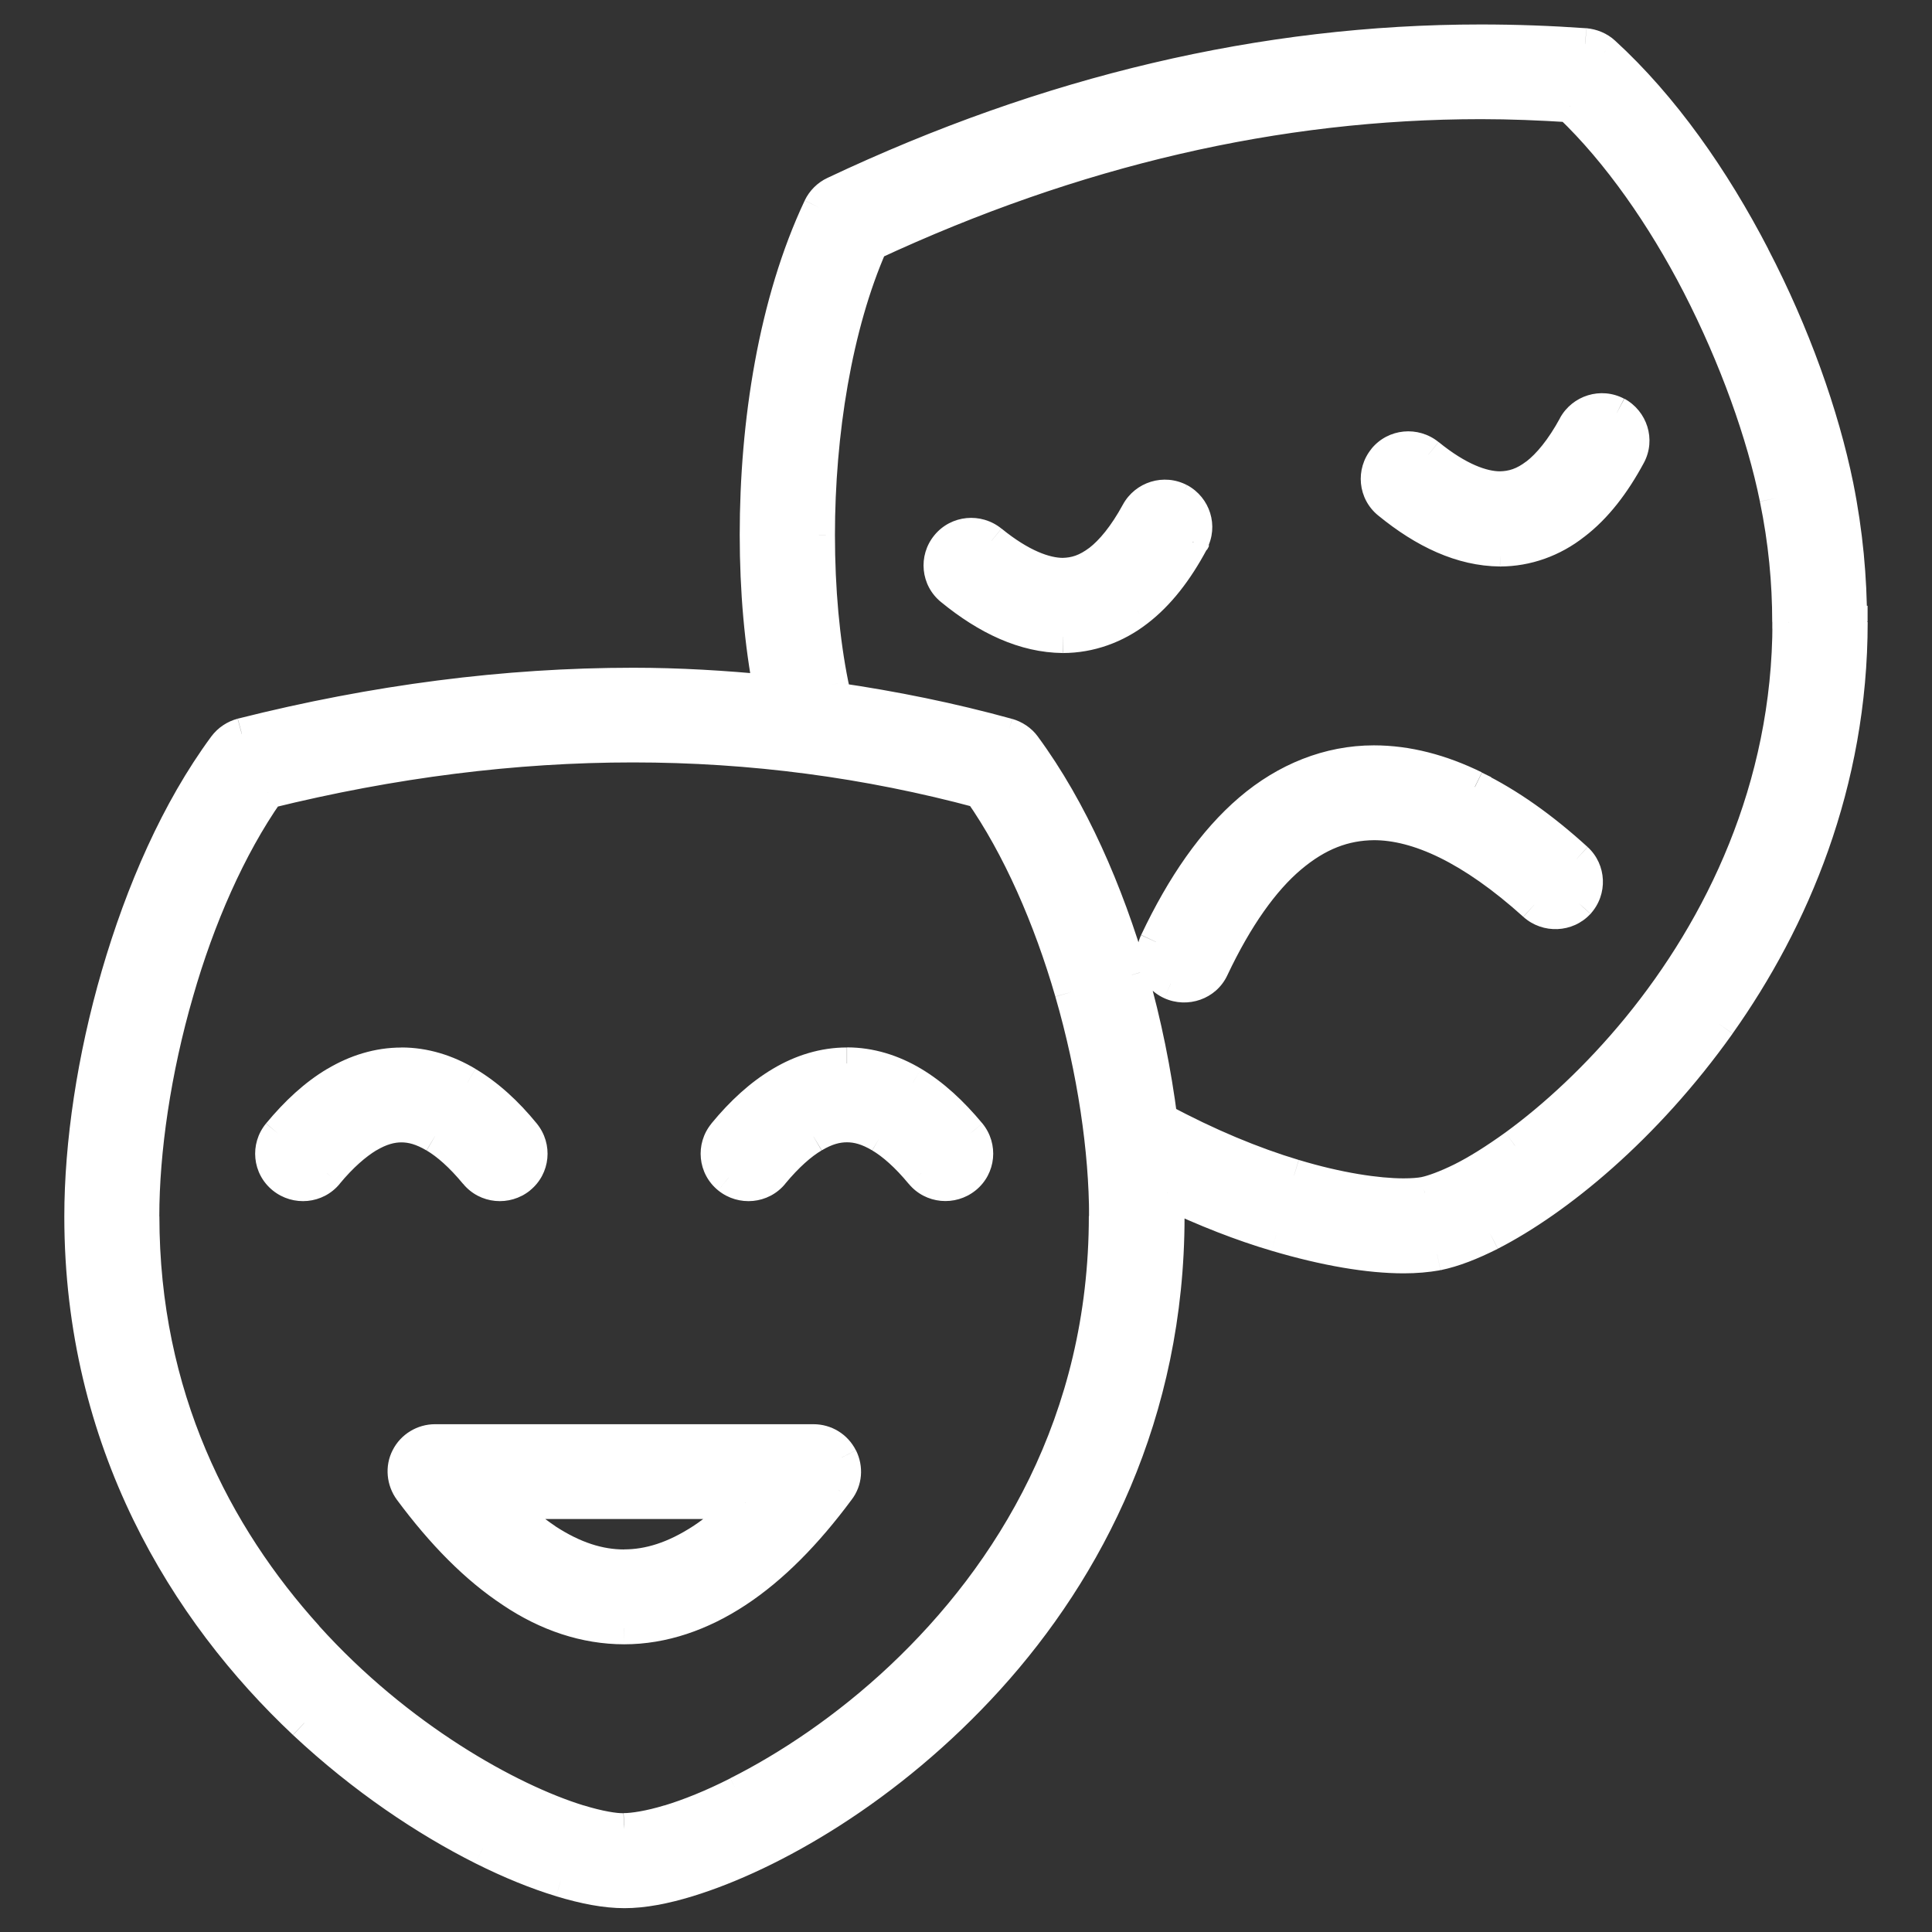 <svg fill="none" height="24" viewBox="0 0 24 24" width="24" xmlns="http://www.w3.org/2000/svg" xmlns:xlink="http://www.w3.org/1999/xlink"><rect x="0" y="0" width="24" height="24" fill="#333333" stroke="none"/><mask id="a" fill="#fff" height="25" maskUnits="userSpaceOnUse" width="24" x="0" y="-.5"><path d="m0-.5h24v25h-24z" fill="#fff"/><path clip-rule="evenodd" d="m23 7.724c0 2.004-.725 3.704-1.641 4.995-.921 1.296-2.017 2.186-2.844 2.611-.239.121-.454.206-.662.249-.129.023-.266.035-.415.035-.431 0-.972-.089-1.587-.272-.423-.124-.881-.303-1.348-.525 0 .049.003.099.006.149.003.049.006.097.006.143 0 2.451-.999 4.377-2.237 5.742-1.242 1.369-2.703 2.194-3.729 2.509-.294.089-.556.14-.791.14s-.494-.051-.791-.14c-.294-.089-.623-.222-.972-.397-.697-.35-1.477-.868-2.217-1.56-1.473-1.385-2.777-3.494-2.777-6.295 0-.902.157-1.965.458-2.999.302-1.035.74-2.046 1.328-2.844.055-.074.133-.124.219-.148 1.653-.416 3.275-.626 4.861-.626.572 0 1.132.035 1.696.089-.114-.587-.172-1.249-.172-1.941 0-1.389.231-2.887.787-4.065.039-.082.106-.148.188-.187 2.652-1.253 5.332-1.887 8.031-1.887.431 0 .866.016 1.297.047.086.008.172.043.235.101.733.669 1.363 1.572 1.861 2.533.497.957.858 1.969 1.038 2.852.118.584.169 1.148.169 1.692zm-18.012 6.264c.129 0 .259.035.415.128.153.089.325.241.505.459.137.167.384.191.552.054.168-.136.192-.381.055-.548-.219-.269-.454-.482-.709-.634-.255-.152-.533-.237-.819-.237s-.564.086-.819.237c-.255.152-.486.366-.709.634-.137.167-.114.412.055.548.168.136.415.113.552-.054.18-.218.353-.366.505-.459.157-.093.29-.128.415-.128zm5.535-.778c.286 0 .564.086.819.237.255.152.486.366.709.634.137.167.114.412-.055.548-.169.136-.415.113-.552-.054-.18-.218-.352-.369-.505-.459-.157-.093-.286-.128-.415-.128-.129 0-.259.035-.415.128-.153.089-.325.241-.505.459-.137.167-.384.191-.552.054-.168-.136-.192-.381-.055-.548.219-.269.454-.482.709-.634.255-.152.533-.237.819-.237zm-.067 4.894c.067.132.055.288-.035.405-.404.545-.823.969-1.265 1.26-.443.292-.917.455-1.399.455s-.96-.16-1.399-.455c-.443-.292-.862-.716-1.265-1.26-.086-.117-.102-.276-.035-.405.067-.132.204-.214.349-.214h4.701c.149 0 .282.082.349.214zm-4.207.564h3.016c-.184.187-.364.339-.541.455-.345.226-.662.323-.968.323-.309 0-.623-.097-.968-.323-.176-.117-.356-.268-.541-.455zm7.055-6.345c.282.969.427 1.972.427 2.785l-.004-.004c0 2.556-1.175 4.451-2.535 5.731-.678.638-1.402 1.117-2.029 1.432-.313.16-.607.276-.85.35-.243.074-.447.105-.56.105-.114.004-.317-.031-.56-.105-.862-.265-2.245-1.031-3.377-2.288-1.136-1.257-2.037-2.984-2.037-5.221 0-.813.145-1.817.427-2.785.262-.918.65-1.805 1.124-2.482 1.547-.381 3.059-.572 4.532-.572 1.473 0 2.911.191 4.313.568.474.677.862 1.568 1.128 2.486zm8.912-4.598c0-.494-.047-1.004-.157-1.537-.161-.798-.501-1.751-.964-2.649-.439-.852-.995-1.65-1.594-2.221-.368-.023-.733-.039-1.101-.039-2.531 0-5.05.584-7.568 1.755-.447 1.012-.658 2.358-.658 3.61 0 .673.059 1.315.168 1.86.006.029.013.058.02.088.007.029.014.058.02.088.721.105 1.434.249 2.139.444.082.023.161.074.211.144.588.798 1.026 1.809 1.328 2.844.172.603.294 1.21.368 1.794.576.311 1.144.545 1.649.696.552.167 1.038.237 1.359.237.11 0 .2-.008.263-.019.098-.019.263-.078.458-.175.196-.097.419-.237.662-.412.482-.35 1.026-.848 1.532-1.467 1.015-1.241 1.869-2.964 1.869-5.034zm-7.561-1.521c.188.101.262.335.161.525v.004c-.192.358-.415.65-.685.856-.266.206-.592.323-.924.323-.478-.004-.94-.222-1.387-.587-.168-.136-.192-.381-.055-.549.137-.167.384-.191.552-.054.368.3.67.408.889.408.157-.004.29-.047.447-.163.153-.117.317-.315.474-.603.102-.187.337-.261.529-.16zm5.429-1.074c-.192-.101-.427-.027-.529.16-.157.288-.321.486-.474.603-.153.117-.29.16-.447.163-.219 0-.521-.109-.889-.408-.169-.136-.415-.113-.552.054-.137.167-.114.412.055.549.447.366.909.584 1.387.587.333 0 .658-.117.924-.327.27-.206.494-.498.686-.856.102-.191.027-.424-.161-.525zm-3.016 4.33c.415 0 .834.109 1.254.315v.004c.419.206.838.502 1.265.891.157.144.168.389.024.548-.145.156-.392.167-.552.023-.388-.35-.752-.603-1.085-.766s-.635-.237-.905-.237c-.368.004-.697.128-1.034.412s-.666.743-.968 1.381c-.09.195-.325.276-.521.187-.196-.089-.278-.323-.188-.517.333-.704.717-1.257 1.167-1.642.451-.385.983-.599 1.544-.599z" fill="#fff" fill-rule="evenodd"/></mask><g fill="#fff"><path clip-rule="evenodd" d="m23 7.724c0 2.004-.725 3.704-1.641 4.995-.921 1.296-2.017 2.186-2.844 2.611-.239.121-.454.206-.662.249-.129.023-.266.035-.415.035-.431 0-.972-.089-1.587-.272-.423-.124-.881-.303-1.348-.525 0 .049.003.099.006.149.003.049.006.097.006.143 0 2.451-.999 4.377-2.237 5.742-1.242 1.369-2.703 2.194-3.729 2.509-.294.089-.556.14-.791.14s-.494-.051-.791-.14c-.294-.089-.623-.222-.972-.397-.697-.35-1.477-.868-2.217-1.56-1.473-1.385-2.777-3.494-2.777-6.295 0-.902.157-1.965.458-2.999.302-1.035.74-2.046 1.328-2.844.055-.074.133-.124.219-.148 1.653-.416 3.275-.626 4.861-.626.572 0 1.132.035 1.696.089-.114-.587-.172-1.249-.172-1.941 0-1.389.231-2.887.787-4.065.039-.082.106-.148.188-.187 2.652-1.253 5.332-1.887 8.031-1.887.431 0 .866.016 1.297.047.086.008.172.043.235.101.733.669 1.363 1.572 1.861 2.533.497.957.858 1.969 1.038 2.852.118.584.169 1.148.169 1.692zm-18.012 6.264c.129 0 .259.035.415.128.153.089.325.241.505.459.137.167.384.191.552.054.168-.136.192-.381.055-.548-.219-.269-.454-.482-.709-.634-.255-.152-.533-.237-.819-.237s-.564.086-.819.237c-.255.152-.486.366-.709.634-.137.167-.114.412.055.548.168.136.415.113.552-.054.18-.218.353-.366.505-.459.157-.093.29-.128.415-.128zm5.535-.778c.286 0 .564.086.819.237.255.152.486.366.709.634.137.167.114.412-.055.548-.169.136-.415.113-.552-.054-.18-.218-.352-.369-.505-.459-.157-.093-.286-.128-.415-.128-.129 0-.259.035-.415.128-.153.089-.325.241-.505.459-.137.167-.384.191-.552.054-.168-.136-.192-.381-.055-.548.219-.269.454-.482.709-.634.255-.152.533-.237.819-.237zm-.067 4.894c.067.132.055.288-.035.405-.404.545-.823.969-1.265 1.26-.443.292-.917.455-1.399.455s-.96-.16-1.399-.455c-.443-.292-.862-.716-1.265-1.26-.086-.117-.102-.276-.035-.405.067-.132.204-.214.349-.214h4.701c.149 0 .282.082.349.214zm-4.207.564h3.016c-.184.187-.364.339-.541.455-.345.226-.662.323-.968.323-.309 0-.623-.097-.968-.323-.176-.117-.356-.268-.541-.455zm7.055-6.345c.282.969.427 1.972.427 2.785l-.004-.004c0 2.556-1.175 4.451-2.535 5.731-.678.638-1.402 1.117-2.029 1.432-.313.16-.607.276-.85.35-.243.074-.447.105-.56.105-.114.004-.317-.031-.56-.105-.862-.265-2.245-1.031-3.377-2.288-1.136-1.257-2.037-2.984-2.037-5.221 0-.813.145-1.817.427-2.785.262-.918.65-1.805 1.124-2.482 1.547-.381 3.059-.572 4.532-.572 1.473 0 2.911.191 4.313.568.474.677.862 1.568 1.128 2.486zm8.912-4.598c0-.494-.047-1.004-.157-1.537-.161-.798-.501-1.751-.964-2.649-.439-.852-.995-1.65-1.594-2.221-.368-.023-.733-.039-1.101-.039-2.531 0-5.05.584-7.568 1.755-.447 1.012-.658 2.358-.658 3.61 0 .673.059 1.315.168 1.86.006.029.013.058.02.088.007.029.014.058.02.088.721.105 1.434.249 2.139.444.082.023.161.074.211.144.588.798 1.026 1.809 1.328 2.844.172.603.294 1.21.368 1.794.576.311 1.144.545 1.649.696.552.167 1.038.237 1.359.237.11 0 .2-.008.263-.019.098-.019.263-.078.458-.175.196-.097.419-.237.662-.412.482-.35 1.026-.848 1.532-1.467 1.015-1.241 1.869-2.964 1.869-5.034zm-7.561-1.521c.188.101.262.335.161.525v.004c-.192.358-.415.65-.685.856-.266.206-.592.323-.924.323-.478-.004-.94-.222-1.387-.587-.168-.136-.192-.381-.055-.549.137-.167.384-.191.552-.054.368.3.67.408.889.408.157-.004.29-.047.447-.163.153-.117.317-.315.474-.603.102-.187.337-.261.529-.16zm5.429-1.074c-.192-.101-.427-.027-.529.16-.157.288-.321.486-.474.603-.153.117-.29.16-.447.163-.219 0-.521-.109-.889-.408-.169-.136-.415-.113-.552.054-.137.167-.114.412.055.549.447.366.909.584 1.387.587.333 0 .658-.117.924-.327.27-.206.494-.498.686-.856.102-.191.027-.424-.161-.525zm-3.016 4.33c.415 0 .834.109 1.254.315v.004c.419.206.838.502 1.265.891.157.144.168.389.024.548-.145.156-.392.167-.552.023-.388-.35-.752-.603-1.085-.766s-.635-.237-.905-.237c-.368.004-.697.128-1.034.412s-.666.743-.968 1.381c-.09.195-.325.276-.521.187-.196-.089-.278-.323-.188-.517.333-.704.717-1.257 1.167-1.642.451-.385.983-.599 1.544-.599z" fill-rule="evenodd"/><path d="m21.359 12.72.163.116 0-0zm1.641-4.995h.2v-.2h-.2zm-4.485 7.606.09.178.001-.001zm-.662.249.035.197.005-.001zm-2.002-.237.057-.192-.001-0zm-1.348-.525.086-.181-.286-.136v.317zm.006.149.2-.012zm-2.231 5.885.148.134zm-3.729 2.509.058.191 0-0zm-1.583 0-.058.191.001 0zm-3.189-1.957-.137.146 0.0 0zm-2.319-9.294.192.056zm1.328-2.844-.161-.119-0.0.001zm.219-.148-.049-.194-.003.001zm6.558-.537-.019.199.266.026-.051-.263zm.615-6.007-.18-.086-.001.001zm.188-.187-.086-.181v0zm9.327-1.84.018-.199-.004-0zm.235.101-.136.146.001.001zm1.861 2.533-.178.092 0.0 0zm1.038 2.852.196-.039-0-.001zm.169 1.692h-.2v.2h.2zm-17.593 6.392-.102.172.001.001zm.505.459.155-.127-.001-.001zm.552.054-.126-.155zm.055-.548-.155.127 0.0 0zm-.709-.634-.102.172zm-1.637 0 .102.172zm-.709.634-.154-.128-.001.001zm.607.494-.154-.127-.001.001zm.505-.459-.102-.172-.002.001zm6.769-.669-.102.172zm.709.634.155-.127-.001-.001zm-.055.548-.126-.155zm-.552-.054.155-.127-.001-.001zm-.505-.459-.102.172.001.001zm-.831 0 .101.173.001-.001zm-.505.459-.154-.127-.001.001zm-.607-.494.155.127 0-0zm.709-.634.102.172zm.717 5.061-.158-.122-.002.003zm.035-.405-.179.09zm-1.301 1.665-.11-.167zm-2.797 0 .112-.166-.002-.001zm-1.265-1.26-.161.119 0.0 0zm-.035-.405.178.092.001-.002zm4.207.564.142.14.336-.34h-.478zm-3.016 0v-.2h-.478l.336.34zm2.476.455.11.167.001-.001zm-1.935 0-.11.167.001.001zm6.942-4.015-.141.142.341.339v-.48zm-.427-2.785-.192.056 0.0 0zm.423 2.782.141-.142-.341-.339v.48zm-2.535 5.731.137.146zm-2.029 1.432-.09-.179-.001 0zm-.85.35.058.191zm-.56.105v-.2l-.007 0zm-.56-.105-.059.191 0.0 0zm-3.377-2.288.149-.134-0-0zm-1.61-8.006.192.056 0-.001zm1.124-2.482-.048-.194-.073.018-.043.062zm8.845-.004.164-.115-.042-.06-.07-.019zm9.883-3.649-.196.039 0.0.001zm.157 1.537h-.2v.083l.059.059zm-1.12-4.186.178-.091v-0zm-1.594-2.221.138-.145-.053-.05-.073-.005zm-8.669 1.716-.084-.181-.068.032-.03.069zm-.49 5.47-.196.039zm.02.088.195-.046zm.02.088-.196.039.028.138.139.02zm2.139.444.055-.192-.001-0zm.211.144-.162.118.001.001zm1.328 2.844.192-.055-0-.001zm.368 1.794-.198.025.013.102.09.049zm1.649.696.058-.191-.001-0zm1.622.218.037.197.002-.001zm.458-.175-.089-.179zm.662-.412.117.162.001-0zm1.532-1.467-.155-.127v0zm1.869-5.034h.2v-.083l-.059-.059zm-7.404-1-.176-.094-.024.044v.05zm-.161-.525.095-.176-.002-.001zm.161.529.176.095.024-.044v-.05zm-.685.856-.121-.159-.001.001zm-.924.323-.002.2h.002zm-1.387-.587.127-.155-.001-.001zm-.055-.549-.155-.127zm.552-.054.126-.155-.001-0zm.889.408v.2l.005-0zm.447-.163.119.16.002-.001zm.474-.603-.175-.096-0.0 0zm5.429-1.074-.176-.096v0zm.529-.16.095-.176-.002-.001zm-1.003.763-.121-.159zm-.447.163v.2l.005-0zm-.889-.408.126-.155-.001-0zm-.497.603.127-.155-.001-.001zm1.387.587-.002.2h.002zm.924-.327-.121-.159-.003.002zm.686-.856.176.095 0-0zm-1.923 4.12h.2v-.125l-.112-.055zm0 .004h-.2v.124l.112.055zm1.265.891.135-.147-.001-.001zm.024.548.146.136.002-.002zm-.552.023-.134.148.001.001zm-1.99-1.004v-.2l-.002 0zm-1.034.412.129.153zm-.968 1.381-.181-.086-.001.002zm-.521.187-.083.182zm-.188-.517-.181-.086-.001.002zm7.163 1.135c.935-1.318 1.678-3.058 1.678-5.111h-.4c0 1.954-.707 3.614-1.605 4.88zm-2.916 2.673c.858-.44 1.979-1.354 2.916-2.672l-.326-.232c-.904 1.272-1.977 2.14-2.772 2.548zm-.713.267c.232-.048.465-.142.712-.266l-.18-.357c-.231.117-.429.194-.612.232zm-.456.039c.159 0 .308-.013.451-.038l-.071-.394c-.116.021-.241.032-.38.032zm-1.643-.281c.627.186 1.187.281 1.643.281v-.4c-.406 0-.926-.085-1.53-.264zm-1.377-.536c.474.225.942.408 1.377.536l.113-.384c-.411-.121-.86-.296-1.318-.514zm.291-.044c-.003-.051-.006-.095-.006-.137h-.4c0 .056.003.112.006.161zm.006.155c0-.053-.003-.107-.006-.155l-.399.024c.003.05.005.092.005.131zm-2.289 5.877c1.265-1.395 2.289-3.367 2.289-5.877h-.4c0 2.393-.974 4.272-2.185 5.608zm-3.819 2.566c1.062-.326 2.554-1.171 3.819-2.566l-.296-.269c-1.219 1.344-2.649 2.148-3.64 2.453zm-.85.149c.262 0 .546-.056.85-.149l-.117-.383c-.284.086-.525.131-.733.131zm-.849-.148c.307.092.586.148.849.148v-.4c-.208 0-.445-.045-.734-.132zm-1.004-.41c.357.179.697.316 1.003.409l.117-.383c-.282-.086-.6-.213-.94-.384zm-2.264-1.593c.755.706 1.55 1.234 2.264 1.593l.179-.357c-.681-.342-1.444-.848-2.17-1.527zm-2.841-6.441c0 2.868 1.337 5.027 2.84 6.44l.274-.291c-1.443-1.356-2.714-3.415-2.714-6.149zm.466-3.055c-.306 1.051-.466 2.132-.466 3.055h.4c0-.881.153-1.925.45-2.943zm1.359-2.907c-.606.822-1.053 1.857-1.359 2.907l.384.112c.297-1.021.728-2.009 1.297-2.781zm.328-.222c-.127.034-.244.109-.328.222l.321.238c.026-.035.065-.062.111-.074zm4.914-.633c-1.604 0-3.243.212-4.91.632l.098.388c1.638-.413 3.244-.62 4.813-.62zm1.715.09c-.569-.055-1.135-.09-1.715-.09v.4c.564 0 1.117.035 1.677.089zm-.392-1.742c0 .703.06 1.378.176 1.979l.393-.076c-.111-.573-.169-1.222-.169-1.903zm.807-4.151c-.573 1.214-.807 2.744-.807 4.151h.4c0-1.371.229-2.837.768-3.98zm.283-.282c-.124.058-.224.158-.283.281l.361.173c.019-.04.052-.073.093-.092zm8.116-1.906c-2.731 0-5.44.642-8.116 1.906l.171.362c2.628-1.241 5.279-1.868 7.945-1.868zm1.311.047c-.436-.031-.875-.047-1.311-.047v.4c.426 0 .856.015 1.282.046zm.357.154c-.099-.092-.229-.143-.353-.154l-.036.398c.048.004.09.024.117.048zm1.902 2.587c-.505-.975-1.149-1.899-1.903-2.588l-.27.295c.71.649 1.328 1.53 1.818 2.477zm1.056 2.904c-.184-.903-.551-1.932-1.057-2.904l-.355.184c.49.942.844 1.936 1.02 2.799zm.172 1.732c0-.557-.052-1.135-.172-1.732l-.392.079c.115.57.165 1.121.165 1.653zm-.196-.2h-.004v.4h.004zm-17.494 6.42c-.182-.108-.346-.157-.518-.157v.4c.087 0 .181.022.313.1zm.557.503c-.19-.229-.379-.399-.558-.504l-.202.345c.126.074.282.208.452.414zm.273.026c-.084.068-.206.055-.272-.026l-.309.254c.208.254.58.287.833.083zm.026-.266c.068.083.055.201-.026.266l.251.311c.256-.207.29-.579.084-.831zm-.657-.589c.23.137.448.334.657.589l.31-.253c-.23-.282-.482-.513-.762-.679zm-.716-.209c.245 0 .488.073.716.209l.205-.344c-.281-.168-.594-.266-.921-.266zm-.716.209c.228-.136.471-.209.716-.209v-.4c-.327 0-.64.098-.921.266zm-.658.59c.214-.257.428-.454.658-.59l-.205-.344c-.28.167-.528.398-.76.678zm.027.265c-.081-.066-.094-.184-.026-.266l-.309-.254c-.207.252-.172.624.084.831zm.272-.026c-.066.081-.187.094-.272.026l-.251.311c.252.204.625.171.833-.083zm.556-.503c-.175.107-.364.271-.555.502l.308.255c.169-.204.325-.336.456-.416zm.52-.158c-.167 0-.335.048-.518.157l.205.344c.131-.078.229-.1.313-.1zm6.456-.513c-.281-.168-.594-.266-.921-.266v.4c.245 0 .488.073.716.209zm.76.678c-.233-.28-.481-.511-.76-.678l-.205.344c.229.137.444.333.658.59zm-.083.832c.256-.207.29-.579.084-.831l-.309.254c.068.083.055.201-.026.266zm-.833-.083c.208.254.58.287.833.083l-.251-.311c-.085.068-.206.055-.272-.026zm-.452-.413c.126.074.282.208.452.414l.308-.255c-.19-.229-.379-.399-.558-.504zm-.314-.101c.087 0 .181.022.313.1l.205-.344c-.182-.108-.346-.157-.518-.157zm-.313.1c.131-.078.226-.1.313-.1v-.4c-.171 0-.336.048-.518.157zm-.454.415c.171-.206.326-.34.452-.414l-.202-.345c-.179.105-.369.275-.558.504zm-.832.083c.252.204.625.171.833-.083l-.309-.254c-.066.081-.187.094-.272.026zm-.084-.831c-.207.252-.172.624.084.831l.251-.311c-.081-.066-.094-.184-.026-.266zm.761-.679c-.279.166-.531.398-.762.679l.31.253c.208-.255.426-.452.657-.589zm.921-.266c-.327 0-.64.098-.921.266l.205.344c.228-.136.471-.209.716-.209zm.057 5.621c.139-.18.155-.419.056-.617l-.357.18c.034.067.026.14-.015.192zm-1.314 1.305c.468-.308.903-.751 1.316-1.308l-.321-.238c-.394.532-.797.937-1.215 1.212zm-1.509.488c.528 0 1.04-.179 1.509-.488l-.22-.334c-.417.275-.853.422-1.288.422zm-1.51-.489c.467.315.983.489 1.51.489v-.4c-.437 0-.876-.144-1.287-.421zm-1.314-1.307c.413.557.848 1 1.316 1.308l.22-.334c-.417-.275-.82-.68-1.215-1.212zm-.052-.616c-.103.199-.077.44.052.616l.322-.238c-.043-.058-.048-.136-.019-.194zm.526-.322c-.219 0-.426.123-.527.324l.357.18c.032-.063.099-.104.17-.104zm4.701 0h-4.701v.4h4.701zm.527.324c-.101-.2-.303-.324-.527-.324v.4c.074 0 .138.04.17.104zm-1.37.454h-3.016v.4h3.016zm-.43.822c.19-.126.381-.287.573-.482l-.285-.281c-.177.179-.346.321-.509.429zm-1.078.356c.351 0 .706-.113 1.077-.356l-.219-.335c-.319.208-.598.29-.858.29zm-1.077-.356c.371.243.722.356 1.077.356v-.4c-.263 0-.539-.082-.858-.29zm-.573-.482c.192.194.382.356.573.482l.221-.334c-.162-.107-.332-.25-.509-.429zm7.825-3.7c0-.834-.148-1.857-.435-2.841l-.384.112c.277.953.419 1.938.419 2.73zm-.345.138.004.004.282-.284-.004-.004zm-2.256 5.734c1.389-1.308 2.598-3.253 2.598-5.876h-.4c0 2.489-1.143 4.333-2.472 5.585zm-2.076 1.465c.643-.323 1.384-.813 2.076-1.465l-.274-.291c-.663.624-1.371 1.092-1.982 1.399zm-.882.363c.255-.078.56-.199.883-.363l-.181-.356c-.304.155-.587.267-.818.337zm-.618.114c.14 0 .365-.036.618-.114l-.116-.383c-.232.071-.415.096-.502.096zm-.618-.114c.249.076.478.119.625.114l-.014-.4c-.08.003-.258-.024-.495-.097zm-3.467-2.345c1.156 1.283 2.57 2.07 3.467 2.345l.117-.382c-.826-.254-2.178-1-3.287-2.23zm-2.088-5.355c0 2.296.926 4.069 2.089 5.355l.297-.268c-1.109-1.227-1.985-2.908-1.985-5.087zm.435-2.841c-.287.985-.435 2.007-.435 2.841h.4c0-.792.142-1.777.419-2.73zm1.152-2.541c-.49.7-.886 1.609-1.153 2.542l.385.11c.258-.903.638-1.768 1.096-2.422zm4.696-.657c-1.49 0-3.018.193-4.58.578l.096.388c1.533-.378 3.029-.566 4.485-.566zm4.365.575c-1.419-.382-2.875-.575-4.365-.575v.4c1.455 0 2.876.188 4.261.561zm1.268 2.623c-.271-.932-.666-1.845-1.157-2.545l-.328.229c.458.654.838 1.523 1.1 2.427zm8.367-6.039c.107.519.153 1.015.153 1.496h.4c0-.507-.048-1.03-.161-1.577zm-.946-2.598c.455.885.789 1.821.946 2.597l.392-.079c-.165-.818-.512-1.789-.982-2.701zm-1.555-2.168c.579.552 1.123 1.33 1.555 2.168l.356-.183c-.446-.866-1.014-1.683-1.634-2.275zm-.963.016c.363 0 .723.015 1.088.038l.025-.399c-.371-.024-.74-.039-1.113-.039zm-7.484 1.736c2.495-1.16 4.985-1.736 7.484-1.736v-.4c-2.562 0-5.11.591-7.653 1.773zm-.542 3.429c0-1.235.209-2.551.641-3.53l-.366-.162c-.461 1.045-.675 2.421-.675 3.691zm.165 1.82c-.107-.529-.165-1.158-.165-1.82h-.4c0 .684.06 1.339.172 1.899zm.018.081c-.007-.03-.013-.056-.018-.081l-.392.079c.007.033.014.065.021.094zm.021.094c-.007-.033-.014-.065-.021-.094l-.389.091c.007.03.013.056.018.081zm1.996.29c-.714-.197-1.435-.343-2.163-.449l-.058.396c.714.104 1.418.246 2.115.438zm.32.219c-.08-.11-.198-.185-.319-.219l-.109.385c.044.013.083.039.104.069zm1.358 2.906c-.306-1.049-.753-2.084-1.359-2.907l-.322.237c.569.773 1 1.761 1.297 2.781zm.375 1.824c-.076-.593-.199-1.21-.374-1.823l-.385.11c.17.593.289 1.19.362 1.764zm1.508.53c-.491-.147-1.047-.376-1.612-.681l-.19.352c.587.317 1.167.556 1.687.712zm1.302.229c-.297 0-.763-.066-1.301-.229l-.116.383c.566.172 1.072.246 1.417.246zm.226-.016c-.047.009-.124.016-.226.016v.4c.118 0 .221-.008.299-.023zm.406-.158c-.188.093-.335.143-.408.158l.078.392c.122-.024.305-.091.508-.192zm.634-.396c-.238.171-.451.305-.634.396l.178.358c.209-.104.442-.25.69-.429zm1.494-1.431c-.495.605-1.027 1.091-1.494 1.431l.235.324c.496-.36 1.053-.87 1.569-1.502zm1.823-4.908c0 2.013-.83 3.693-1.823 4.908l.31.253c1.036-1.267 1.914-3.034 1.914-5.161zm.055.138.004.004.282-.284-.004-.004zm-7.083-1.044c.155-.29.041-.643-.242-.796l-.19.352c.093.05.128.164.079.255zm.024-.09v-.004h-.4v.004zm-.764 1.015c.3-.229.54-.547.74-.92l-.352-.189c-.183.342-.39.608-.63.791zm-1.046.364c.38 0 .748-.133 1.047-.365l-.245-.316c-.233.181-.516.281-.802.281zm-1.514-.633c.467.382.972.628 1.512.633l.003-.4c-.416-.003-.835-.193-1.262-.542zm-.083-.83c-.207.252-.172.624.084.831l.251-.311c-.081-.065-.093-.184-.026-.266zm.833-.083c-.252-.204-.625-.171-.833.083l.309.254c.066-.081.188-.094.272-.026zm.764.364c-.156 0-.414-.08-.763-.364l-.252.31c.387.315.733.453 1.016.453zm.327-.124c-.126.094-.219.121-.332.124l.01.4c.201-.005.373-.063.561-.203zm.418-.538c-.148.272-.296.445-.42.54l.243.318c.182-.139.363-.363.528-.666zm.798-.241c-.29-.153-.644-.041-.798.241l.351.192c.05-.092.166-.128.26-.078zm4.983-.642c.05-.092.166-.128.26-.078l.186-.354c-.29-.153-.644-.041-.798.241zm-.528.666c.182-.139.363-.363.528-.666l-.351-.191c-.148.272-.296.445-.42.54zm-.563.204c.199-.005.377-.062.563-.204l-.243-.318c-.119.091-.216.12-.33.122zm-1.02-.453c.387.315.733.453 1.015.453v-.4c-.156 0-.414-.08-.763-.364zm-.272.026c.066-.081.188-.094.272-.026l.251-.311c-.252-.204-.625-.171-.833.083zm.026.266c-.081-.065-.093-.184-.026-.266l-.309-.254c-.207.252-.172.624.084.831zm1.263.543c-.416-.003-.835-.193-1.262-.542l-.253.309c.467.382.972.628 1.512.633zm.799-.284c-.233.184-.515.284-.801.284v.4c.38 0 .748-.133 1.048-.37zm.633-.793c-.183.342-.39.608-.631.791l.243.318c.3-.229.54-.547.741-.92zm-.079-.255c.093.05.128.164.079.255l.353.189c.155-.29.04-.643-.242-.796zm-1.58 4.29c-.442-.217-.891-.336-1.342-.336v.4c.38 0 .768.099 1.165.295zm.112.183v-.004h-.4v.004zm1.2.743c-.438-.399-.872-.706-1.312-.922l-.176.359c.399.196.802.48 1.219.859zm.037.831c.219-.241.202-.612-.036-.83l-.271.295c.075.069.082.189.011.267zm-.834.038c.241.216.613.2.832-.036l-.293-.273c-.07.075-.193.082-.273.011zm-1.04-.736c.312.153.661.394 1.039.735l.268-.297c-.398-.359-.777-.624-1.131-.797zm-.817-.217c.233 0 .505.064.817.217l.176-.359c-.354-.174-.686-.258-.993-.258zm-.905.365c.306-.258.591-.362.907-.365l-.004-.4c-.42.004-.793.149-1.161.459zm-.916 1.314c.295-.624.609-1.055.916-1.314l-.258-.306c-.367.309-.711.796-1.02 1.448zm-.785.283c.291.133.647.014.786-.285l-.363-.168c-.042.09-.156.135-.256.089zm-.286-.783c-.135.292-.013.646.286.783l.166-.364c-.092-.042-.135-.154-.09-.251zm1.219-1.71c-.479.41-.878.989-1.218 1.708l.362.171c.326-.689.695-1.214 1.117-1.575zm1.673-.647c-.613 0-1.191.235-1.673.647l.26.304c.419-.358.906-.551 1.413-.551z" mask="url(#a)"/></g></svg>